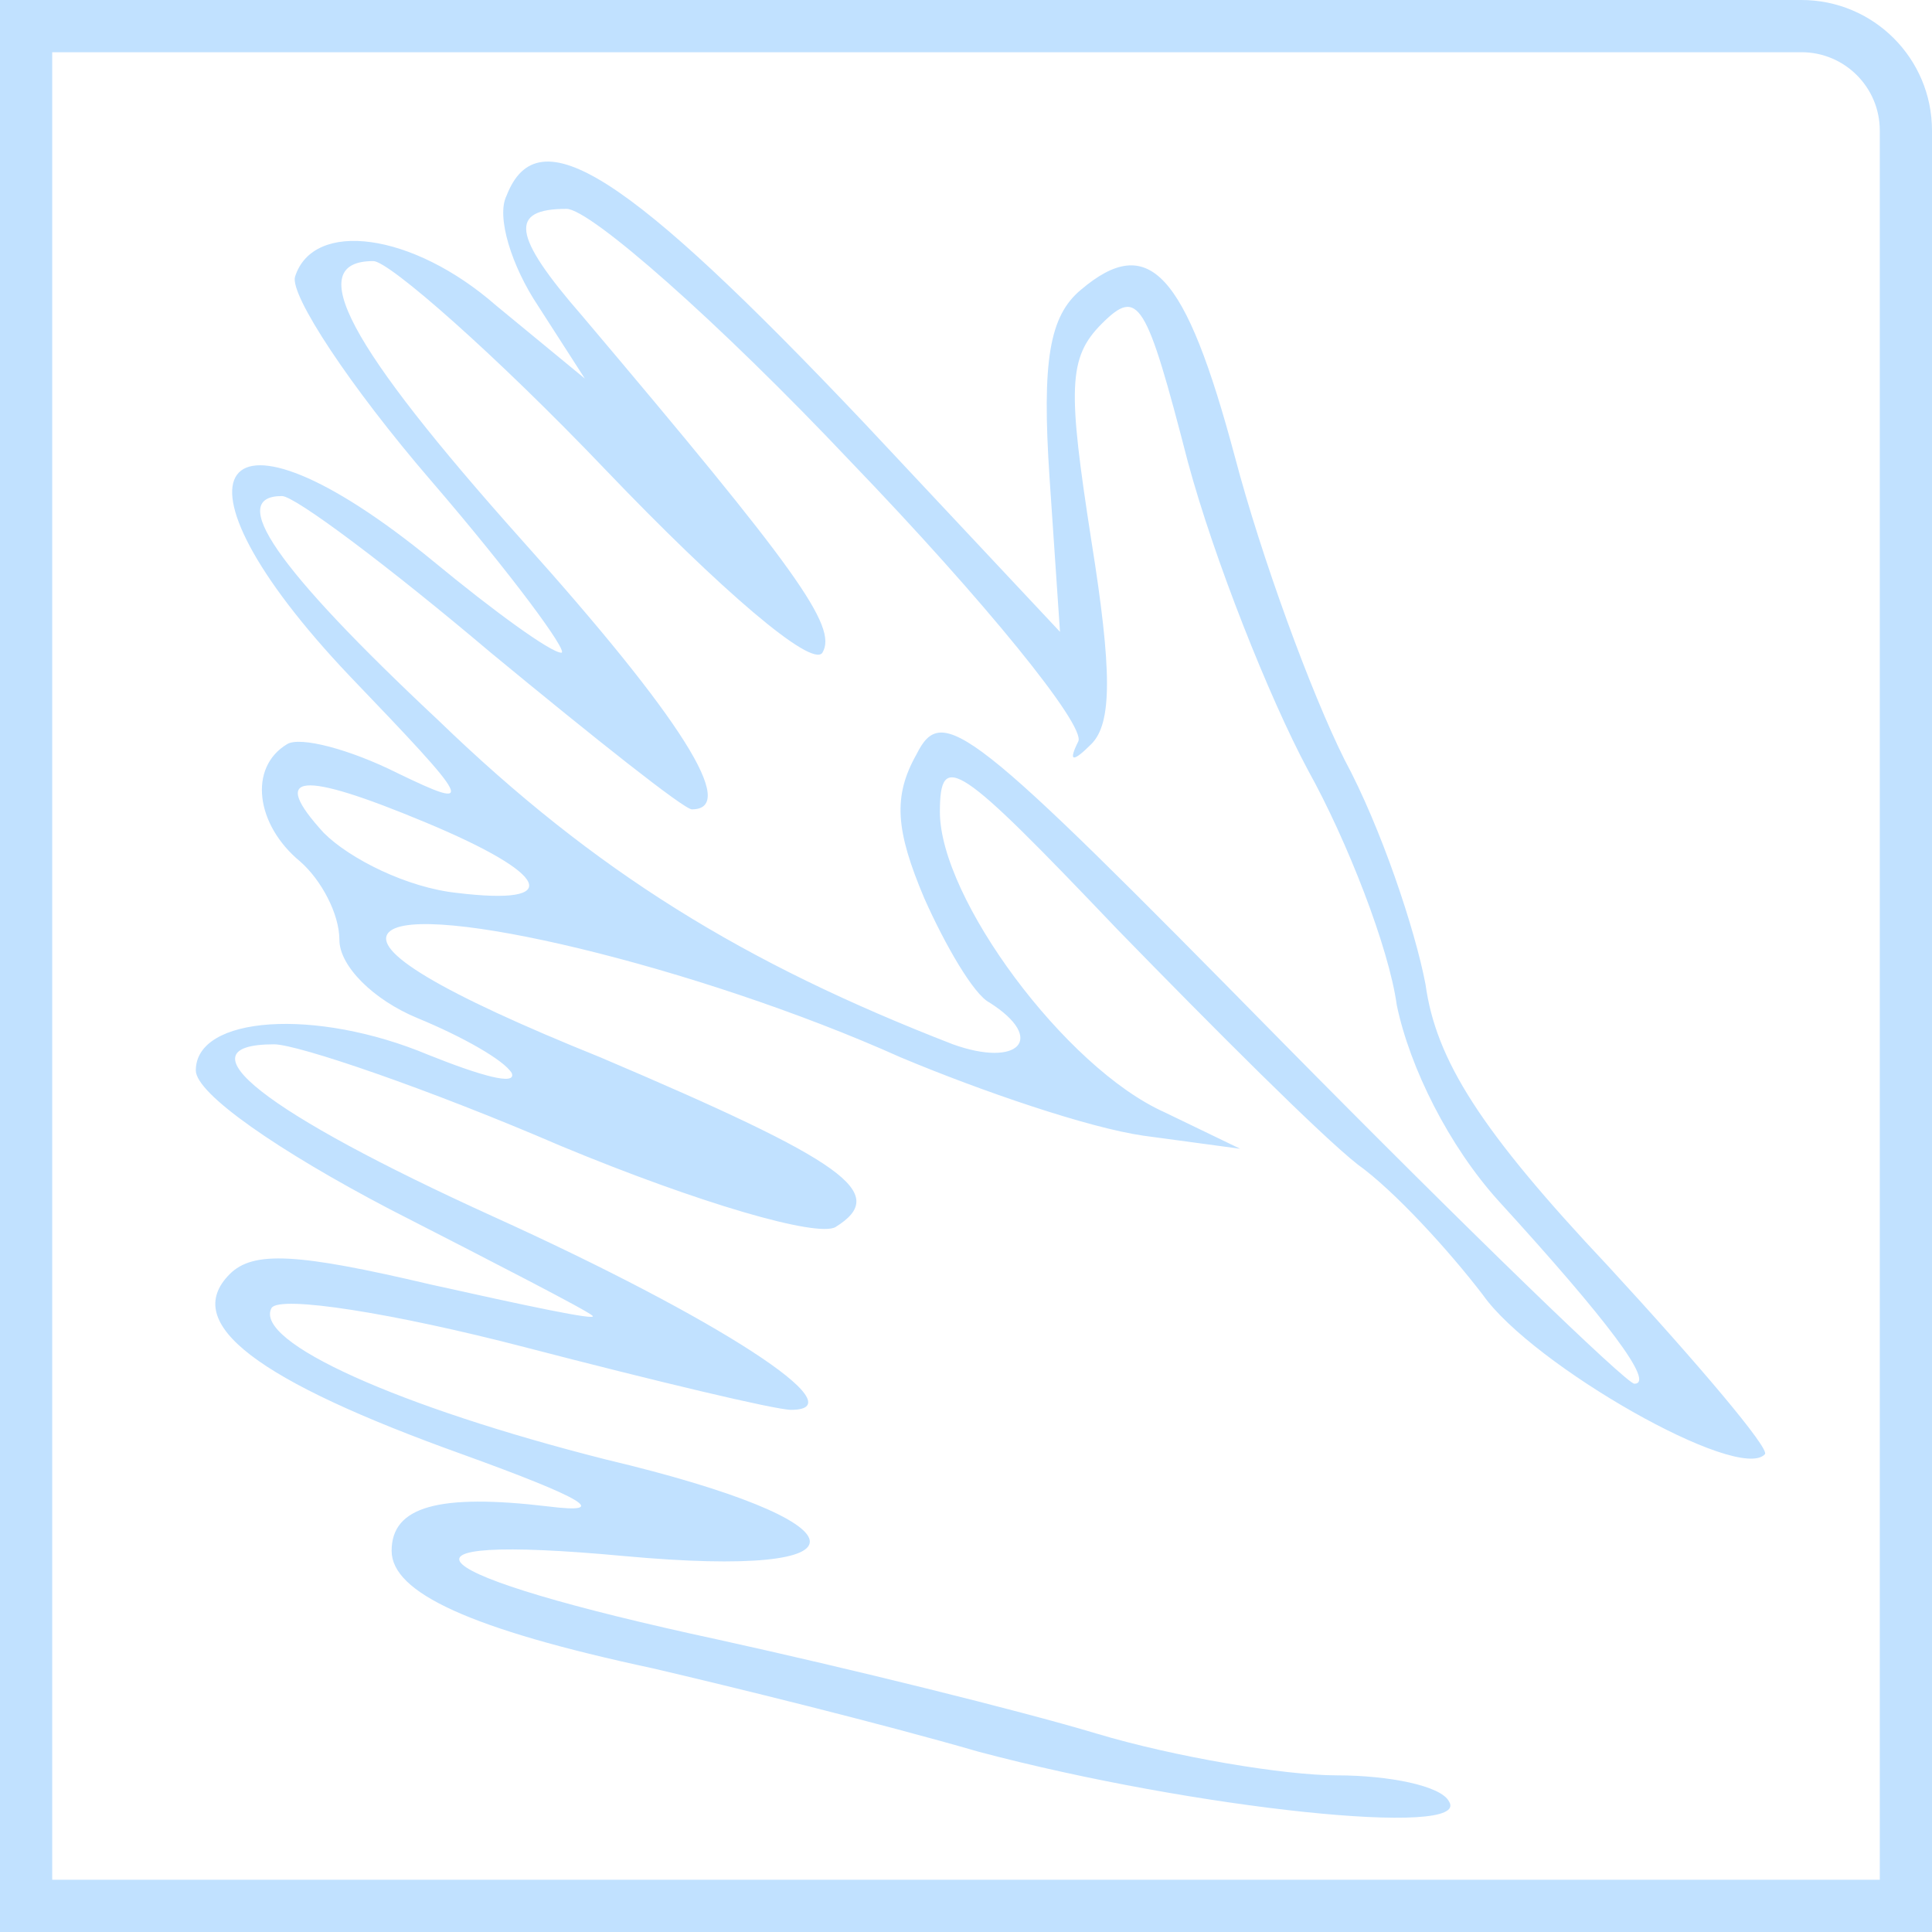 <svg width="74" height="74" viewBox="0 0 74 74" fill="none" xmlns="http://www.w3.org/2000/svg">
<path d="M2 1H1V2V72V73H2H72H73V72V5C73 2.791 71.209 1 69 1H2Z" stroke="#C1E1FF" stroke-width="2"/>
<path d="M19.4 7.5C19 8.3 19.6 10.2 20.6 11.7L22.4 14.5L19 11.7C15.8 8.9 12 8.4 11.3 10.6C11.1 11.3 13.4 14.8 16.5 18.4C19.6 22 21.8 25 21.5 25C21.1 25 18.9 23.4 16.6 21.5C8.3 14.7 5.9 18 13.4 25.9C18.1 30.8 18.3 31.1 15.2 29.6C13.4 28.7 11.5 28.2 11 28.5C9.5 29.4 9.8 31.6 11.5 33C12.3 33.7 13 35 13 36C13 37 14.3 38.3 16 39C17.7 39.7 19.3 40.6 19.6 41.1C19.8 41.6 18.4 41.2 16.4 40.4C12.1 38.6 7.5 38.9 7.5 41C7.5 41.9 10.7 44.1 14.9 46.3C19 48.4 22.5 50.2 22.7 50.4C22.9 50.6 20.1 50 16.5 49.2C11.4 48 9.7 47.9 8.8 48.8C6.9 50.7 9.9 52.9 17.7 55.7C22.4 57.4 23.4 58 21 57.7C16.8 57.2 15 57.7 15 59.4C15 61 18 62.4 25 63.9C28 64.6 33.7 66 37.5 67.1C45.8 69.3 56.4 70.4 55.5 69C55.2 68.4 53.2 68 51.2 68C49.2 68 45 67.3 42 66.4C39 65.5 32.5 63.9 27.5 62.8C15.9 60.3 14.2 58.7 23.9 59.6C33.7 60.5 33.3 58.3 23.2 55.9C15.3 53.9 9.7 51.4 10.4 50.1C10.7 49.6 15.1 50.3 20.1 51.6C25.1 52.9 29.7 54 30.3 54C32.9 54 27.5 50.5 18.9 46.6C10.1 42.6 6.8 40 10.5 40C11.4 40 16.4 41.7 21.5 43.9C26.8 46.1 31.3 47.4 32 47C34.1 45.7 32.4 44.5 23 40.5C16.8 38 14.2 36.4 14.9 35.7C16.1 34.5 26.7 37 34.5 40.5C37.6 41.8 41.7 43.2 43.8 43.5L47.5 44L44.6 42.6C40.8 40.9 36 34.4 36 31.1C36 28.7 36.7 29.2 42.8 35.6C46.5 39.4 50.6 43.5 52 44.6C53.4 45.6 55.5 47.9 56.8 49.6C58.7 52.3 66.6 56.8 67.6 55.7C67.8 55.5 65.1 52.3 61.6 48.5C56.7 43.3 55 40.6 54.6 37.7C54.2 35.6 52.9 31.7 51.5 29.1C50.2 26.5 48.3 21.3 47.3 17.5C45.4 10.4 44 8.9 41.4 11.1C40.2 12.1 39.9 13.8 40.2 18.3L40.6 24.2L33.1 16.2C24 6.6 20.6 4.4 19.4 7.5ZM32.6 17.7C37.7 23 41.6 27.8 41.3 28.4C40.9 29.2 41.1 29.2 41.8 28.5C42.6 27.7 42.6 25.7 41.8 20.7C40.9 14.9 40.9 13.7 42.2 12.4C43.6 11 43.9 11.5 45.5 17.7C46.5 21.4 48.6 26.7 50.1 29.5C51.6 32.2 53.2 36.3 53.5 38.5C54 40.9 55.5 43.9 57.4 46C61.6 50.6 63.4 53 62.6 53C62.3 53 56.2 47.1 49.1 39.9C37.1 27.7 36.1 26.9 35.1 28.9C34.2 30.5 34.3 31.8 35.4 34.4C36.2 36.2 37.3 38.1 37.9 38.4C40.1 39.8 39 40.9 36.5 40C28.5 36.9 22.8 33.4 16.8 27.6C10.5 21.7 8.7 19 10.8 19C11.3 19 14.9 21.7 18.8 25C22.8 28.3 26.2 31 26.5 31C28.3 31 26.1 27.5 20 20.7C13.3 13.2 11.6 10 14.3 10C14.9 10 19 13.6 23.2 18C27.6 22.6 31.1 25.6 31.5 25C32.1 24 30.5 21.8 22.3 12.1C19.6 9 19.5 8 21.7 8C22.6 8 27.5 12.3 32.6 17.7ZM24.5 16.5C23.6 16.2 24.5 16.5 23 16C23 16 23 16 24.5 16.5ZM16.3 31.5C21.1 33.5 21.6 34.7 17.5 34.2C15.6 34 13.4 32.9 12.4 31.9C10.3 29.6 11.5 29.5 16.3 31.5Z" fill="#C1E1FF"/>
</svg>
